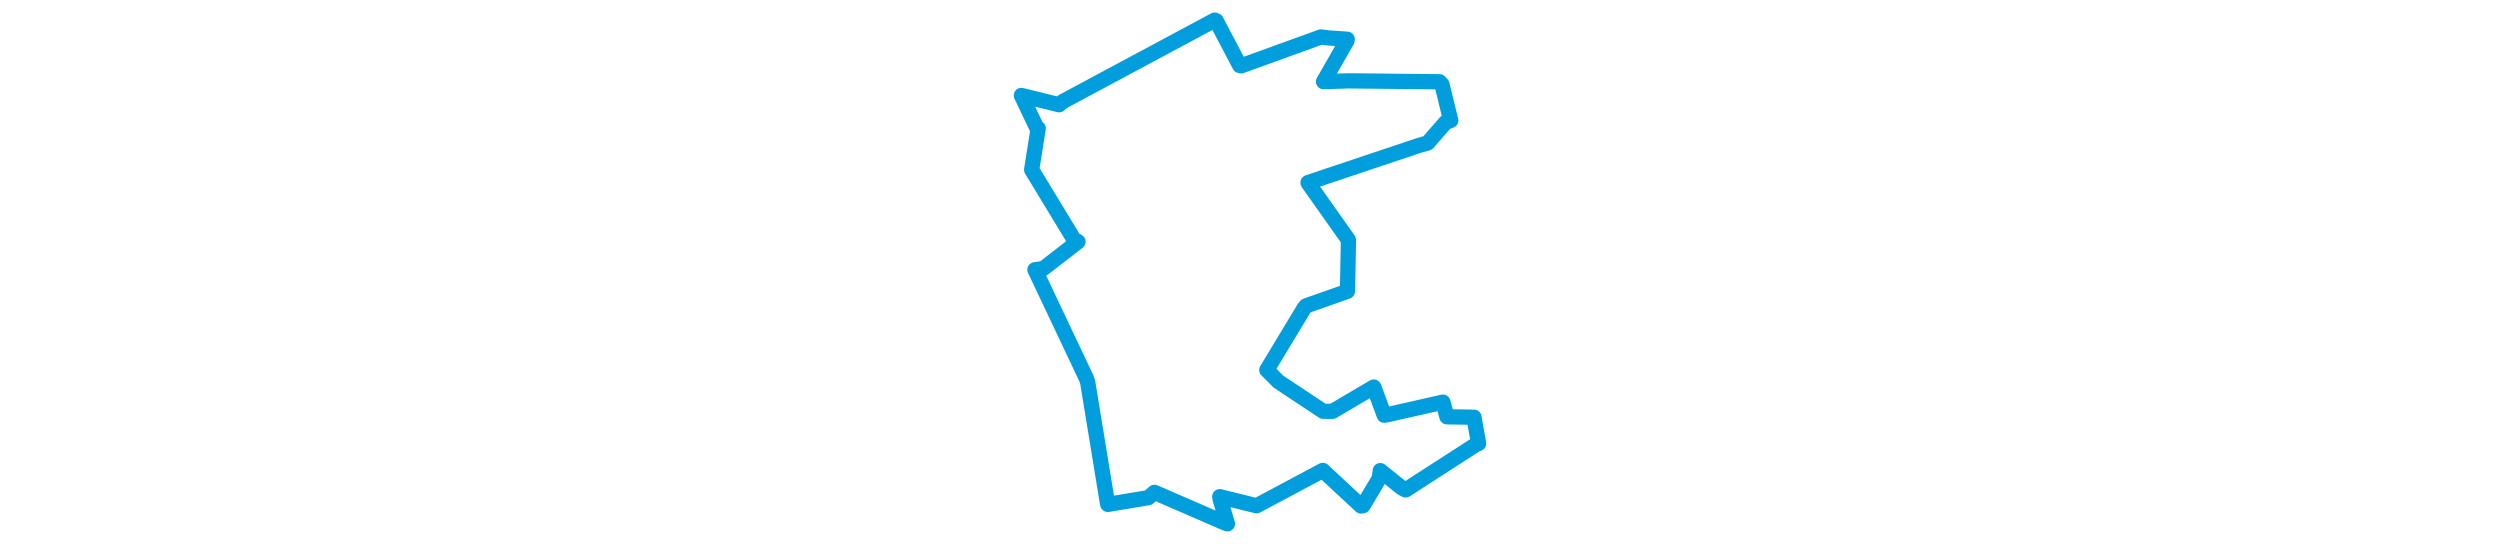 <svg viewBox="0 0 199.008 217.581" width="1000" xmlns="http://www.w3.org/2000/svg"><polygon points="8.053,38.188 14.13,50.954 14.783,51.342 12.197,67.693 12.179,67.925 29.084,95.786 30.705,96.686 16.768,107.458 13.485,107.893 33.992,151.223 34.551,152.722 42.556,201.632 42.646,201.761 58.819,199.065 61.29,196.941 89.014,208.983 90.479,209.528 87.587,199.789 87.408,198.671 102.12,202.307 128.623,188.171 143.909,202.393 144.695,202.284 151.211,191.345 151.626,188.25 160.155,195.127 161.748,195.973 190.346,177.517 190.955,177.412 189.122,167.177 189.082,166.889 178.287,166.715 176.656,160.853 154.563,165.853 153.191,166.096 149.132,155.122 148.995,154.823 132.511,164.532 128.748,164.5 110.875,152.658 106.238,147.992 121.217,123.171 121.912,122.355 138.445,116.518 138.498,116.302 138.887,96.17 138.813,95.883 122.759,73.191 122.716,73.033 167.208,58.131 170.57,57.195 177.729,48.967 179.796,48.169 176.291,33.792 175.334,32.71 138.916,32.339 128.917,32.655 138.29,16.275 138.384,15.692 130.534,15.134 127.881,14.775 95.947,26.342 95.383,26.191 85.955,8.284 85.372,8.053 24.498,40.683 23.145,41.896 8.053,38.188" stroke="#009edd" stroke-width="6.101px" fill="none" stroke-linejoin="round" vector-effect="non-scaling-stroke"></polygon></svg>